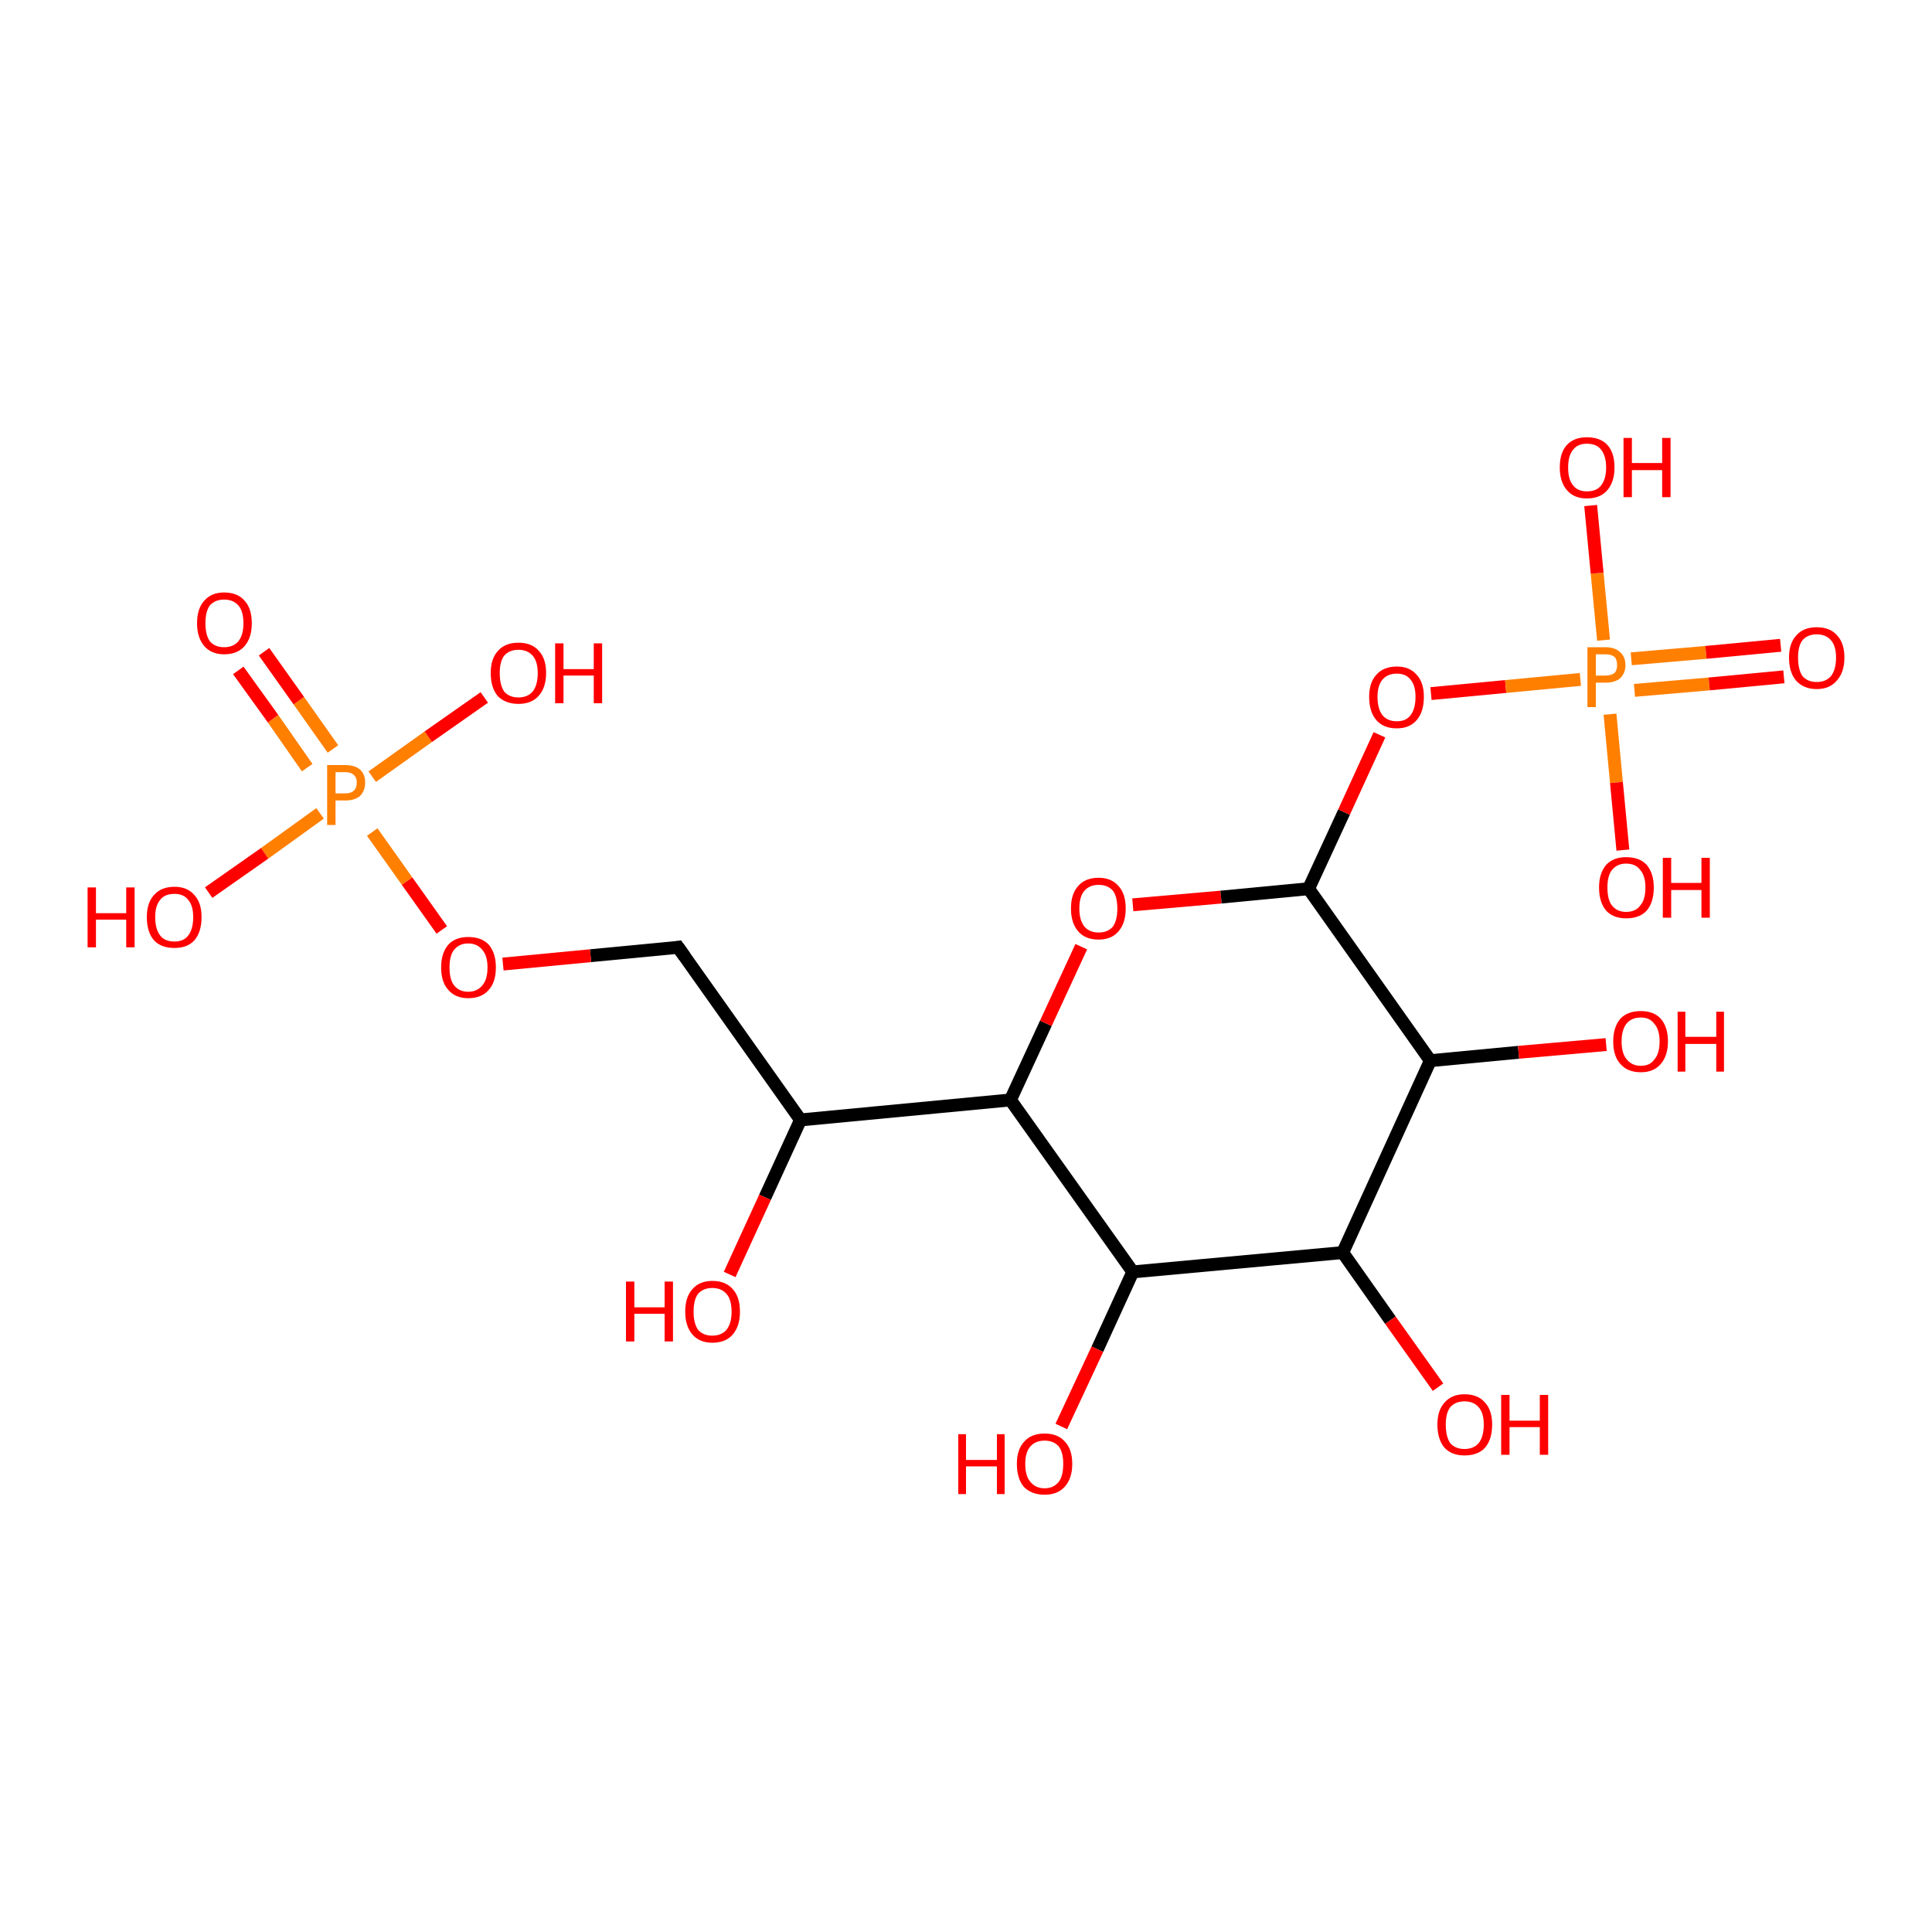 <?xml version='1.0' encoding='iso-8859-1'?>
<svg version='1.1' baseProfile='full'
              xmlns='http://www.w3.org/2000/svg'
                      xmlns:rdkit='http://www.rdkit.org/xml'
                      xmlns:xlink='http://www.w3.org/1999/xlink'
                  xml:space='preserve'
width='300px' height='300px' viewBox='0 0 300 300'>
<!-- END OF HEADER -->
<rect style='opacity:1.0;fill:#FFFFFF;stroke:none' width='300.0' height='300.0' x='0.0' y='0.0'> </rect>
<path class='bond-0 atom-0 atom-1' d='M 113.3,197.9 L 118.8,185.9' style='fill:none;fill-rule:evenodd;stroke:#FF0000;stroke-width:2.0px;stroke-linecap:butt;stroke-linejoin:miter;stroke-opacity:1' />
<path class='bond-0 atom-0 atom-1' d='M 118.8,185.9 L 124.3,173.9' style='fill:none;fill-rule:evenodd;stroke:#000000;stroke-width:2.0px;stroke-linecap:butt;stroke-linejoin:miter;stroke-opacity:1' />
<path class='bond-1 atom-1 atom-2' d='M 124.3,173.9 L 105.3,147.1' style='fill:none;fill-rule:evenodd;stroke:#000000;stroke-width:2.0px;stroke-linecap:butt;stroke-linejoin:miter;stroke-opacity:1' />
<path class='bond-2 atom-2 atom-3' d='M 105.3,147.1 L 91.7,148.4' style='fill:none;fill-rule:evenodd;stroke:#000000;stroke-width:2.0px;stroke-linecap:butt;stroke-linejoin:miter;stroke-opacity:1' />
<path class='bond-2 atom-2 atom-3' d='M 91.7,148.4 L 78.1,149.7' style='fill:none;fill-rule:evenodd;stroke:#FF0000;stroke-width:2.0px;stroke-linecap:butt;stroke-linejoin:miter;stroke-opacity:1' />
<path class='bond-3 atom-3 atom-4' d='M 68.6,144.4 L 63.2,136.8' style='fill:none;fill-rule:evenodd;stroke:#FF0000;stroke-width:2.0px;stroke-linecap:butt;stroke-linejoin:miter;stroke-opacity:1' />
<path class='bond-3 atom-3 atom-4' d='M 63.2,136.8 L 57.8,129.2' style='fill:none;fill-rule:evenodd;stroke:#FF7F00;stroke-width:2.0px;stroke-linecap:butt;stroke-linejoin:miter;stroke-opacity:1' />
<path class='bond-4 atom-4 atom-5' d='M 49.7,126.3 L 41.1,132.5' style='fill:none;fill-rule:evenodd;stroke:#FF7F00;stroke-width:2.0px;stroke-linecap:butt;stroke-linejoin:miter;stroke-opacity:1' />
<path class='bond-4 atom-4 atom-5' d='M 41.1,132.5 L 32.4,138.6' style='fill:none;fill-rule:evenodd;stroke:#FF0000;stroke-width:2.0px;stroke-linecap:butt;stroke-linejoin:miter;stroke-opacity:1' />
<path class='bond-5 atom-4 atom-6' d='M 57.8,120.6 L 66.5,114.4' style='fill:none;fill-rule:evenodd;stroke:#FF7F00;stroke-width:2.0px;stroke-linecap:butt;stroke-linejoin:miter;stroke-opacity:1' />
<path class='bond-5 atom-4 atom-6' d='M 66.5,114.4 L 75.2,108.3' style='fill:none;fill-rule:evenodd;stroke:#FF0000;stroke-width:2.0px;stroke-linecap:butt;stroke-linejoin:miter;stroke-opacity:1' />
<path class='bond-6 atom-4 atom-7' d='M 51.7,116.3 L 46.4,108.8' style='fill:none;fill-rule:evenodd;stroke:#FF7F00;stroke-width:2.0px;stroke-linecap:butt;stroke-linejoin:miter;stroke-opacity:1' />
<path class='bond-6 atom-4 atom-7' d='M 46.4,108.8 L 41.0,101.2' style='fill:none;fill-rule:evenodd;stroke:#FF0000;stroke-width:2.0px;stroke-linecap:butt;stroke-linejoin:miter;stroke-opacity:1' />
<path class='bond-6 atom-4 atom-7' d='M 47.7,119.2 L 42.4,111.6' style='fill:none;fill-rule:evenodd;stroke:#FF7F00;stroke-width:2.0px;stroke-linecap:butt;stroke-linejoin:miter;stroke-opacity:1' />
<path class='bond-6 atom-4 atom-7' d='M 42.4,111.6 L 37.0,104.1' style='fill:none;fill-rule:evenodd;stroke:#FF0000;stroke-width:2.0px;stroke-linecap:butt;stroke-linejoin:miter;stroke-opacity:1' />
<path class='bond-7 atom-1 atom-8' d='M 124.3,173.9 L 156.9,170.8' style='fill:none;fill-rule:evenodd;stroke:#000000;stroke-width:2.0px;stroke-linecap:butt;stroke-linejoin:miter;stroke-opacity:1' />
<path class='bond-8 atom-8 atom-9' d='M 156.9,170.8 L 162.4,158.9' style='fill:none;fill-rule:evenodd;stroke:#000000;stroke-width:2.0px;stroke-linecap:butt;stroke-linejoin:miter;stroke-opacity:1' />
<path class='bond-8 atom-8 atom-9' d='M 162.4,158.9 L 167.9,147.0' style='fill:none;fill-rule:evenodd;stroke:#FF0000;stroke-width:2.0px;stroke-linecap:butt;stroke-linejoin:miter;stroke-opacity:1' />
<path class='bond-9 atom-9 atom-10' d='M 175.9,140.5 L 189.6,139.3' style='fill:none;fill-rule:evenodd;stroke:#FF0000;stroke-width:2.0px;stroke-linecap:butt;stroke-linejoin:miter;stroke-opacity:1' />
<path class='bond-9 atom-9 atom-10' d='M 189.6,139.3 L 203.2,138.0' style='fill:none;fill-rule:evenodd;stroke:#000000;stroke-width:2.0px;stroke-linecap:butt;stroke-linejoin:miter;stroke-opacity:1' />
<path class='bond-10 atom-10 atom-11' d='M 203.2,138.0 L 208.7,126.1' style='fill:none;fill-rule:evenodd;stroke:#000000;stroke-width:2.0px;stroke-linecap:butt;stroke-linejoin:miter;stroke-opacity:1' />
<path class='bond-10 atom-10 atom-11' d='M 208.7,126.1 L 214.2,114.1' style='fill:none;fill-rule:evenodd;stroke:#FF0000;stroke-width:2.0px;stroke-linecap:butt;stroke-linejoin:miter;stroke-opacity:1' />
<path class='bond-11 atom-11 atom-12' d='M 222.2,107.7 L 233.8,106.6' style='fill:none;fill-rule:evenodd;stroke:#FF0000;stroke-width:2.0px;stroke-linecap:butt;stroke-linejoin:miter;stroke-opacity:1' />
<path class='bond-11 atom-11 atom-12' d='M 233.8,106.6 L 245.4,105.5' style='fill:none;fill-rule:evenodd;stroke:#FF7F00;stroke-width:2.0px;stroke-linecap:butt;stroke-linejoin:miter;stroke-opacity:1' />
<path class='bond-12 atom-12 atom-13' d='M 249.0,99.4 L 248.0,89.0' style='fill:none;fill-rule:evenodd;stroke:#FF7F00;stroke-width:2.0px;stroke-linecap:butt;stroke-linejoin:miter;stroke-opacity:1' />
<path class='bond-12 atom-12 atom-13' d='M 248.0,89.0 L 247.0,78.5' style='fill:none;fill-rule:evenodd;stroke:#FF0000;stroke-width:2.0px;stroke-linecap:butt;stroke-linejoin:miter;stroke-opacity:1' />
<path class='bond-13 atom-12 atom-14' d='M 250.0,110.9 L 251.0,121.5' style='fill:none;fill-rule:evenodd;stroke:#FF7F00;stroke-width:2.0px;stroke-linecap:butt;stroke-linejoin:miter;stroke-opacity:1' />
<path class='bond-13 atom-12 atom-14' d='M 251.0,121.5 L 252.0,132.0' style='fill:none;fill-rule:evenodd;stroke:#FF0000;stroke-width:2.0px;stroke-linecap:butt;stroke-linejoin:miter;stroke-opacity:1' />
<path class='bond-14 atom-12 atom-15' d='M 253.8,107.2 L 265.4,106.2' style='fill:none;fill-rule:evenodd;stroke:#FF7F00;stroke-width:2.0px;stroke-linecap:butt;stroke-linejoin:miter;stroke-opacity:1' />
<path class='bond-14 atom-12 atom-15' d='M 265.4,106.2 L 277.0,105.1' style='fill:none;fill-rule:evenodd;stroke:#FF0000;stroke-width:2.0px;stroke-linecap:butt;stroke-linejoin:miter;stroke-opacity:1' />
<path class='bond-14 atom-12 atom-15' d='M 253.3,102.3 L 264.9,101.3' style='fill:none;fill-rule:evenodd;stroke:#FF7F00;stroke-width:2.0px;stroke-linecap:butt;stroke-linejoin:miter;stroke-opacity:1' />
<path class='bond-14 atom-12 atom-15' d='M 264.9,101.3 L 276.5,100.2' style='fill:none;fill-rule:evenodd;stroke:#FF0000;stroke-width:2.0px;stroke-linecap:butt;stroke-linejoin:miter;stroke-opacity:1' />
<path class='bond-15 atom-10 atom-16' d='M 203.2,138.0 L 222.1,164.7' style='fill:none;fill-rule:evenodd;stroke:#000000;stroke-width:2.0px;stroke-linecap:butt;stroke-linejoin:miter;stroke-opacity:1' />
<path class='bond-16 atom-16 atom-17' d='M 222.1,164.7 L 235.8,163.4' style='fill:none;fill-rule:evenodd;stroke:#000000;stroke-width:2.0px;stroke-linecap:butt;stroke-linejoin:miter;stroke-opacity:1' />
<path class='bond-16 atom-16 atom-17' d='M 235.8,163.4 L 249.4,162.2' style='fill:none;fill-rule:evenodd;stroke:#FF0000;stroke-width:2.0px;stroke-linecap:butt;stroke-linejoin:miter;stroke-opacity:1' />
<path class='bond-17 atom-16 atom-18' d='M 222.1,164.7 L 208.5,194.5' style='fill:none;fill-rule:evenodd;stroke:#000000;stroke-width:2.0px;stroke-linecap:butt;stroke-linejoin:miter;stroke-opacity:1' />
<path class='bond-18 atom-18 atom-19' d='M 208.5,194.5 L 215.9,205.0' style='fill:none;fill-rule:evenodd;stroke:#000000;stroke-width:2.0px;stroke-linecap:butt;stroke-linejoin:miter;stroke-opacity:1' />
<path class='bond-18 atom-18 atom-19' d='M 215.9,205.0 L 223.3,215.4' style='fill:none;fill-rule:evenodd;stroke:#FF0000;stroke-width:2.0px;stroke-linecap:butt;stroke-linejoin:miter;stroke-opacity:1' />
<path class='bond-19 atom-18 atom-20' d='M 208.5,194.5 L 175.9,197.5' style='fill:none;fill-rule:evenodd;stroke:#000000;stroke-width:2.0px;stroke-linecap:butt;stroke-linejoin:miter;stroke-opacity:1' />
<path class='bond-20 atom-20 atom-21' d='M 175.9,197.5 L 170.4,209.5' style='fill:none;fill-rule:evenodd;stroke:#000000;stroke-width:2.0px;stroke-linecap:butt;stroke-linejoin:miter;stroke-opacity:1' />
<path class='bond-20 atom-20 atom-21' d='M 170.4,209.5 L 164.8,221.5' style='fill:none;fill-rule:evenodd;stroke:#FF0000;stroke-width:2.0px;stroke-linecap:butt;stroke-linejoin:miter;stroke-opacity:1' />
<path class='bond-21 atom-20 atom-8' d='M 175.9,197.5 L 156.9,170.8' style='fill:none;fill-rule:evenodd;stroke:#000000;stroke-width:2.0px;stroke-linecap:butt;stroke-linejoin:miter;stroke-opacity:1' />
<path d='M 106.3,148.5 L 105.3,147.1 L 104.7,147.2' style='fill:none;stroke:#000000;stroke-width:2.0px;stroke-linecap:butt;stroke-linejoin:miter;stroke-opacity:1;' />
<path class='atom-0' d='M 97.2 199.0
L 98.5 199.0
L 98.5 203.0
L 103.2 203.0
L 103.2 199.0
L 104.5 199.0
L 104.5 208.3
L 103.2 208.3
L 103.2 204.0
L 98.5 204.0
L 98.5 208.3
L 97.2 208.3
L 97.2 199.0
' fill='#FF0000'/>
<path class='atom-0' d='M 106.4 203.7
Q 106.4 201.4, 107.5 200.2
Q 108.6 198.9, 110.6 198.9
Q 112.7 198.9, 113.8 200.2
Q 114.9 201.4, 114.9 203.7
Q 114.9 205.9, 113.8 207.2
Q 112.7 208.5, 110.6 208.5
Q 108.6 208.5, 107.5 207.2
Q 106.4 205.9, 106.4 203.7
M 110.6 207.4
Q 112.0 207.4, 112.8 206.5
Q 113.6 205.5, 113.6 203.7
Q 113.6 201.8, 112.8 200.9
Q 112.0 200.0, 110.6 200.0
Q 109.2 200.0, 108.4 200.9
Q 107.7 201.8, 107.7 203.7
Q 107.7 205.5, 108.4 206.5
Q 109.2 207.4, 110.6 207.4
' fill='#FF0000'/>
<path class='atom-3' d='M 68.5 150.2
Q 68.5 148.0, 69.6 146.7
Q 70.7 145.5, 72.7 145.5
Q 74.8 145.5, 75.9 146.7
Q 77.0 148.0, 77.0 150.2
Q 77.0 152.5, 75.9 153.7
Q 74.8 155.0, 72.7 155.0
Q 70.7 155.0, 69.6 153.7
Q 68.5 152.5, 68.5 150.2
M 72.7 154.0
Q 74.1 154.0, 74.9 153.0
Q 75.7 152.1, 75.7 150.2
Q 75.7 148.4, 74.9 147.5
Q 74.1 146.5, 72.7 146.5
Q 71.3 146.5, 70.5 147.5
Q 69.8 148.4, 69.8 150.2
Q 69.8 152.1, 70.5 153.0
Q 71.3 154.0, 72.7 154.0
' fill='#FF0000'/>
<path class='atom-4' d='M 53.6 118.8
Q 55.1 118.8, 55.9 119.5
Q 56.7 120.2, 56.7 121.5
Q 56.7 122.8, 55.9 123.6
Q 55.1 124.3, 53.6 124.3
L 52.1 124.3
L 52.1 128.1
L 50.8 128.1
L 50.8 118.8
L 53.6 118.8
M 53.6 123.2
Q 54.5 123.2, 54.9 122.8
Q 55.4 122.4, 55.4 121.5
Q 55.4 120.7, 54.9 120.3
Q 54.5 119.9, 53.6 119.9
L 52.1 119.9
L 52.1 123.2
L 53.6 123.2
' fill='#FF7F00'/>
<path class='atom-5' d='M 13.6 137.8
L 14.9 137.8
L 14.9 141.8
L 19.6 141.8
L 19.6 137.8
L 20.9 137.8
L 20.9 147.1
L 19.6 147.1
L 19.6 142.8
L 14.9 142.8
L 14.9 147.1
L 13.6 147.1
L 13.6 137.8
' fill='#FF0000'/>
<path class='atom-5' d='M 22.8 142.4
Q 22.8 140.2, 23.9 139.0
Q 25.0 137.7, 27.1 137.7
Q 29.1 137.7, 30.2 139.0
Q 31.3 140.2, 31.3 142.4
Q 31.3 144.7, 30.2 146.0
Q 29.1 147.2, 27.1 147.2
Q 25.0 147.2, 23.9 146.0
Q 22.8 144.7, 22.8 142.4
M 27.1 146.2
Q 28.5 146.2, 29.2 145.3
Q 30.0 144.3, 30.0 142.4
Q 30.0 140.6, 29.2 139.7
Q 28.5 138.8, 27.1 138.8
Q 25.6 138.8, 24.9 139.7
Q 24.1 140.6, 24.1 142.4
Q 24.1 144.3, 24.9 145.3
Q 25.6 146.2, 27.1 146.2
' fill='#FF0000'/>
<path class='atom-6' d='M 76.2 104.5
Q 76.2 102.3, 77.3 101.1
Q 78.4 99.8, 80.5 99.8
Q 82.6 99.8, 83.7 101.1
Q 84.8 102.3, 84.8 104.5
Q 84.8 106.8, 83.6 108.1
Q 82.5 109.3, 80.5 109.3
Q 78.5 109.3, 77.3 108.1
Q 76.2 106.8, 76.2 104.5
M 80.5 108.3
Q 81.9 108.3, 82.7 107.4
Q 83.5 106.4, 83.5 104.5
Q 83.5 102.7, 82.7 101.8
Q 81.9 100.9, 80.5 100.9
Q 79.1 100.9, 78.3 101.8
Q 77.6 102.7, 77.6 104.5
Q 77.6 106.4, 78.3 107.4
Q 79.1 108.3, 80.5 108.3
' fill='#FF0000'/>
<path class='atom-6' d='M 86.2 99.9
L 87.5 99.9
L 87.5 103.9
L 92.2 103.9
L 92.2 99.9
L 93.5 99.9
L 93.5 109.2
L 92.2 109.2
L 92.2 104.9
L 87.5 104.9
L 87.5 109.2
L 86.2 109.2
L 86.2 99.9
' fill='#FF0000'/>
<path class='atom-7' d='M 30.6 96.8
Q 30.6 94.5, 31.7 93.3
Q 32.8 92.0, 34.8 92.0
Q 36.9 92.0, 38.0 93.3
Q 39.1 94.5, 39.1 96.8
Q 39.1 99.0, 38.0 100.3
Q 36.9 101.6, 34.8 101.6
Q 32.8 101.6, 31.7 100.3
Q 30.6 99.0, 30.6 96.8
M 34.8 100.5
Q 36.2 100.5, 37.0 99.6
Q 37.8 98.6, 37.8 96.8
Q 37.8 94.9, 37.0 94.0
Q 36.2 93.1, 34.8 93.1
Q 33.4 93.1, 32.6 94.0
Q 31.9 94.9, 31.9 96.8
Q 31.9 98.6, 32.6 99.6
Q 33.4 100.5, 34.8 100.5
' fill='#FF0000'/>
<path class='atom-9' d='M 166.3 141.1
Q 166.3 138.8, 167.4 137.6
Q 168.5 136.3, 170.6 136.3
Q 172.6 136.3, 173.7 137.6
Q 174.8 138.8, 174.8 141.1
Q 174.8 143.3, 173.7 144.6
Q 172.6 145.9, 170.6 145.9
Q 168.5 145.9, 167.4 144.6
Q 166.3 143.3, 166.3 141.1
M 170.6 144.8
Q 172.0 144.8, 172.8 143.9
Q 173.5 142.9, 173.5 141.1
Q 173.5 139.2, 172.8 138.3
Q 172.0 137.4, 170.6 137.4
Q 169.2 137.4, 168.4 138.3
Q 167.6 139.2, 167.6 141.1
Q 167.6 142.9, 168.4 143.9
Q 169.2 144.8, 170.6 144.8
' fill='#FF0000'/>
<path class='atom-11' d='M 212.6 108.2
Q 212.6 106.0, 213.7 104.8
Q 214.8 103.5, 216.9 103.5
Q 218.9 103.5, 220.0 104.8
Q 221.1 106.0, 221.1 108.2
Q 221.1 110.5, 220.0 111.8
Q 218.9 113.1, 216.9 113.1
Q 214.8 113.1, 213.7 111.8
Q 212.6 110.5, 212.6 108.2
M 216.9 112.0
Q 218.3 112.0, 219.0 111.1
Q 219.8 110.1, 219.8 108.2
Q 219.8 106.4, 219.0 105.5
Q 218.3 104.6, 216.9 104.6
Q 215.5 104.6, 214.7 105.5
Q 213.9 106.4, 213.9 108.2
Q 213.9 110.1, 214.7 111.1
Q 215.5 112.0, 216.9 112.0
' fill='#FF0000'/>
<path class='atom-12' d='M 249.3 100.5
Q 250.8 100.5, 251.6 101.3
Q 252.4 102.0, 252.4 103.3
Q 252.4 104.5, 251.6 105.3
Q 250.8 106.0, 249.3 106.0
L 247.8 106.0
L 247.8 109.8
L 246.5 109.8
L 246.5 100.5
L 249.3 100.5
M 249.3 104.9
Q 250.2 104.9, 250.7 104.5
Q 251.1 104.1, 251.1 103.3
Q 251.1 102.4, 250.7 102.0
Q 250.2 101.6, 249.3 101.6
L 247.8 101.6
L 247.8 104.9
L 249.3 104.9
' fill='#FF7F00'/>
<path class='atom-13' d='M 242.2 72.6
Q 242.2 70.3, 243.3 69.1
Q 244.4 67.9, 246.4 67.9
Q 248.5 67.9, 249.6 69.1
Q 250.7 70.3, 250.7 72.6
Q 250.7 74.8, 249.6 76.1
Q 248.5 77.4, 246.4 77.4
Q 244.4 77.4, 243.3 76.1
Q 242.2 74.8, 242.2 72.6
M 246.4 76.3
Q 247.9 76.3, 248.6 75.4
Q 249.4 74.4, 249.4 72.6
Q 249.4 70.8, 248.6 69.8
Q 247.9 68.9, 246.4 68.9
Q 245.0 68.9, 244.3 69.8
Q 243.5 70.7, 243.5 72.6
Q 243.5 74.5, 244.3 75.4
Q 245.0 76.3, 246.4 76.3
' fill='#FF0000'/>
<path class='atom-13' d='M 252.1 68.0
L 253.4 68.0
L 253.4 71.9
L 258.1 71.9
L 258.1 68.0
L 259.4 68.0
L 259.4 77.2
L 258.1 77.2
L 258.1 73.0
L 253.4 73.0
L 253.4 77.2
L 252.1 77.2
L 252.1 68.0
' fill='#FF0000'/>
<path class='atom-14' d='M 248.3 137.8
Q 248.3 135.6, 249.4 134.3
Q 250.5 133.1, 252.5 133.1
Q 254.6 133.1, 255.7 134.3
Q 256.8 135.6, 256.8 137.8
Q 256.8 140.1, 255.7 141.4
Q 254.6 142.6, 252.5 142.6
Q 250.5 142.6, 249.4 141.4
Q 248.3 140.1, 248.3 137.8
M 252.5 141.6
Q 254.0 141.6, 254.7 140.6
Q 255.5 139.7, 255.5 137.8
Q 255.5 136.0, 254.7 135.1
Q 254.0 134.1, 252.5 134.1
Q 251.1 134.1, 250.3 135.1
Q 249.6 136.0, 249.6 137.8
Q 249.6 139.7, 250.3 140.6
Q 251.1 141.6, 252.5 141.6
' fill='#FF0000'/>
<path class='atom-14' d='M 258.2 133.2
L 259.5 133.2
L 259.5 137.1
L 264.2 137.1
L 264.2 133.2
L 265.5 133.2
L 265.5 142.5
L 264.2 142.5
L 264.2 138.2
L 259.5 138.2
L 259.5 142.5
L 258.2 142.5
L 258.2 133.2
' fill='#FF0000'/>
<path class='atom-15' d='M 277.8 102.1
Q 277.8 99.9, 278.9 98.7
Q 280.0 97.4, 282.1 97.4
Q 284.2 97.4, 285.3 98.7
Q 286.4 99.9, 286.4 102.1
Q 286.4 104.4, 285.2 105.7
Q 284.1 107.0, 282.1 107.0
Q 280.1 107.0, 278.9 105.7
Q 277.8 104.4, 277.8 102.1
M 282.1 105.9
Q 283.5 105.9, 284.3 105.0
Q 285.1 104.0, 285.1 102.1
Q 285.1 100.3, 284.3 99.4
Q 283.5 98.5, 282.1 98.5
Q 280.7 98.5, 279.9 99.4
Q 279.2 100.3, 279.2 102.1
Q 279.2 104.0, 279.9 105.0
Q 280.7 105.9, 282.1 105.9
' fill='#FF0000'/>
<path class='atom-17' d='M 250.5 161.7
Q 250.5 159.5, 251.6 158.2
Q 252.7 157.0, 254.8 157.0
Q 256.8 157.0, 257.9 158.2
Q 259.0 159.5, 259.0 161.7
Q 259.0 163.9, 257.9 165.2
Q 256.8 166.5, 254.8 166.5
Q 252.7 166.5, 251.6 165.2
Q 250.5 164.0, 250.5 161.7
M 254.8 165.5
Q 256.2 165.5, 256.9 164.5
Q 257.7 163.6, 257.7 161.7
Q 257.7 159.9, 256.9 159.0
Q 256.2 158.0, 254.8 158.0
Q 253.4 158.0, 252.6 158.9
Q 251.8 159.9, 251.8 161.7
Q 251.8 163.6, 252.6 164.5
Q 253.4 165.5, 254.8 165.5
' fill='#FF0000'/>
<path class='atom-17' d='M 260.5 157.1
L 261.7 157.1
L 261.7 161.0
L 266.5 161.0
L 266.5 157.1
L 267.7 157.1
L 267.7 166.4
L 266.5 166.4
L 266.5 162.1
L 261.7 162.1
L 261.7 166.4
L 260.5 166.4
L 260.5 157.1
' fill='#FF0000'/>
<path class='atom-19' d='M 223.2 221.2
Q 223.2 219.0, 224.3 217.8
Q 225.4 216.5, 227.4 216.5
Q 229.5 216.5, 230.6 217.8
Q 231.7 219.0, 231.7 221.2
Q 231.7 223.5, 230.6 224.8
Q 229.5 226.0, 227.4 226.0
Q 225.4 226.0, 224.3 224.8
Q 223.2 223.5, 223.2 221.2
M 227.4 225.0
Q 228.8 225.0, 229.6 224.1
Q 230.4 223.1, 230.4 221.2
Q 230.4 219.4, 229.6 218.5
Q 228.8 217.6, 227.4 217.6
Q 226.0 217.6, 225.2 218.5
Q 224.5 219.4, 224.5 221.2
Q 224.5 223.1, 225.2 224.1
Q 226.0 225.0, 227.4 225.0
' fill='#FF0000'/>
<path class='atom-19' d='M 233.1 216.6
L 234.4 216.6
L 234.4 220.6
L 239.1 220.6
L 239.1 216.6
L 240.4 216.6
L 240.4 225.9
L 239.1 225.9
L 239.1 221.6
L 234.4 221.6
L 234.4 225.9
L 233.1 225.9
L 233.1 216.6
' fill='#FF0000'/>
<path class='atom-21' d='M 148.8 222.7
L 150.0 222.7
L 150.0 226.7
L 154.8 226.7
L 154.8 222.7
L 156.0 222.7
L 156.0 232.0
L 154.8 232.0
L 154.8 227.7
L 150.0 227.7
L 150.0 232.0
L 148.8 232.0
L 148.8 222.7
' fill='#FF0000'/>
<path class='atom-21' d='M 157.9 227.3
Q 157.9 225.1, 159.0 223.9
Q 160.1 222.6, 162.2 222.6
Q 164.3 222.6, 165.4 223.9
Q 166.5 225.1, 166.5 227.3
Q 166.5 229.6, 165.3 230.9
Q 164.2 232.1, 162.2 232.1
Q 160.2 232.1, 159.0 230.9
Q 157.9 229.6, 157.9 227.3
M 162.2 231.1
Q 163.6 231.1, 164.4 230.1
Q 165.1 229.2, 165.1 227.3
Q 165.1 225.5, 164.4 224.6
Q 163.6 223.7, 162.2 223.7
Q 160.8 223.7, 160.0 224.6
Q 159.2 225.5, 159.2 227.3
Q 159.2 229.2, 160.0 230.1
Q 160.8 231.1, 162.2 231.1
' fill='#FF0000'/>
</svg>
